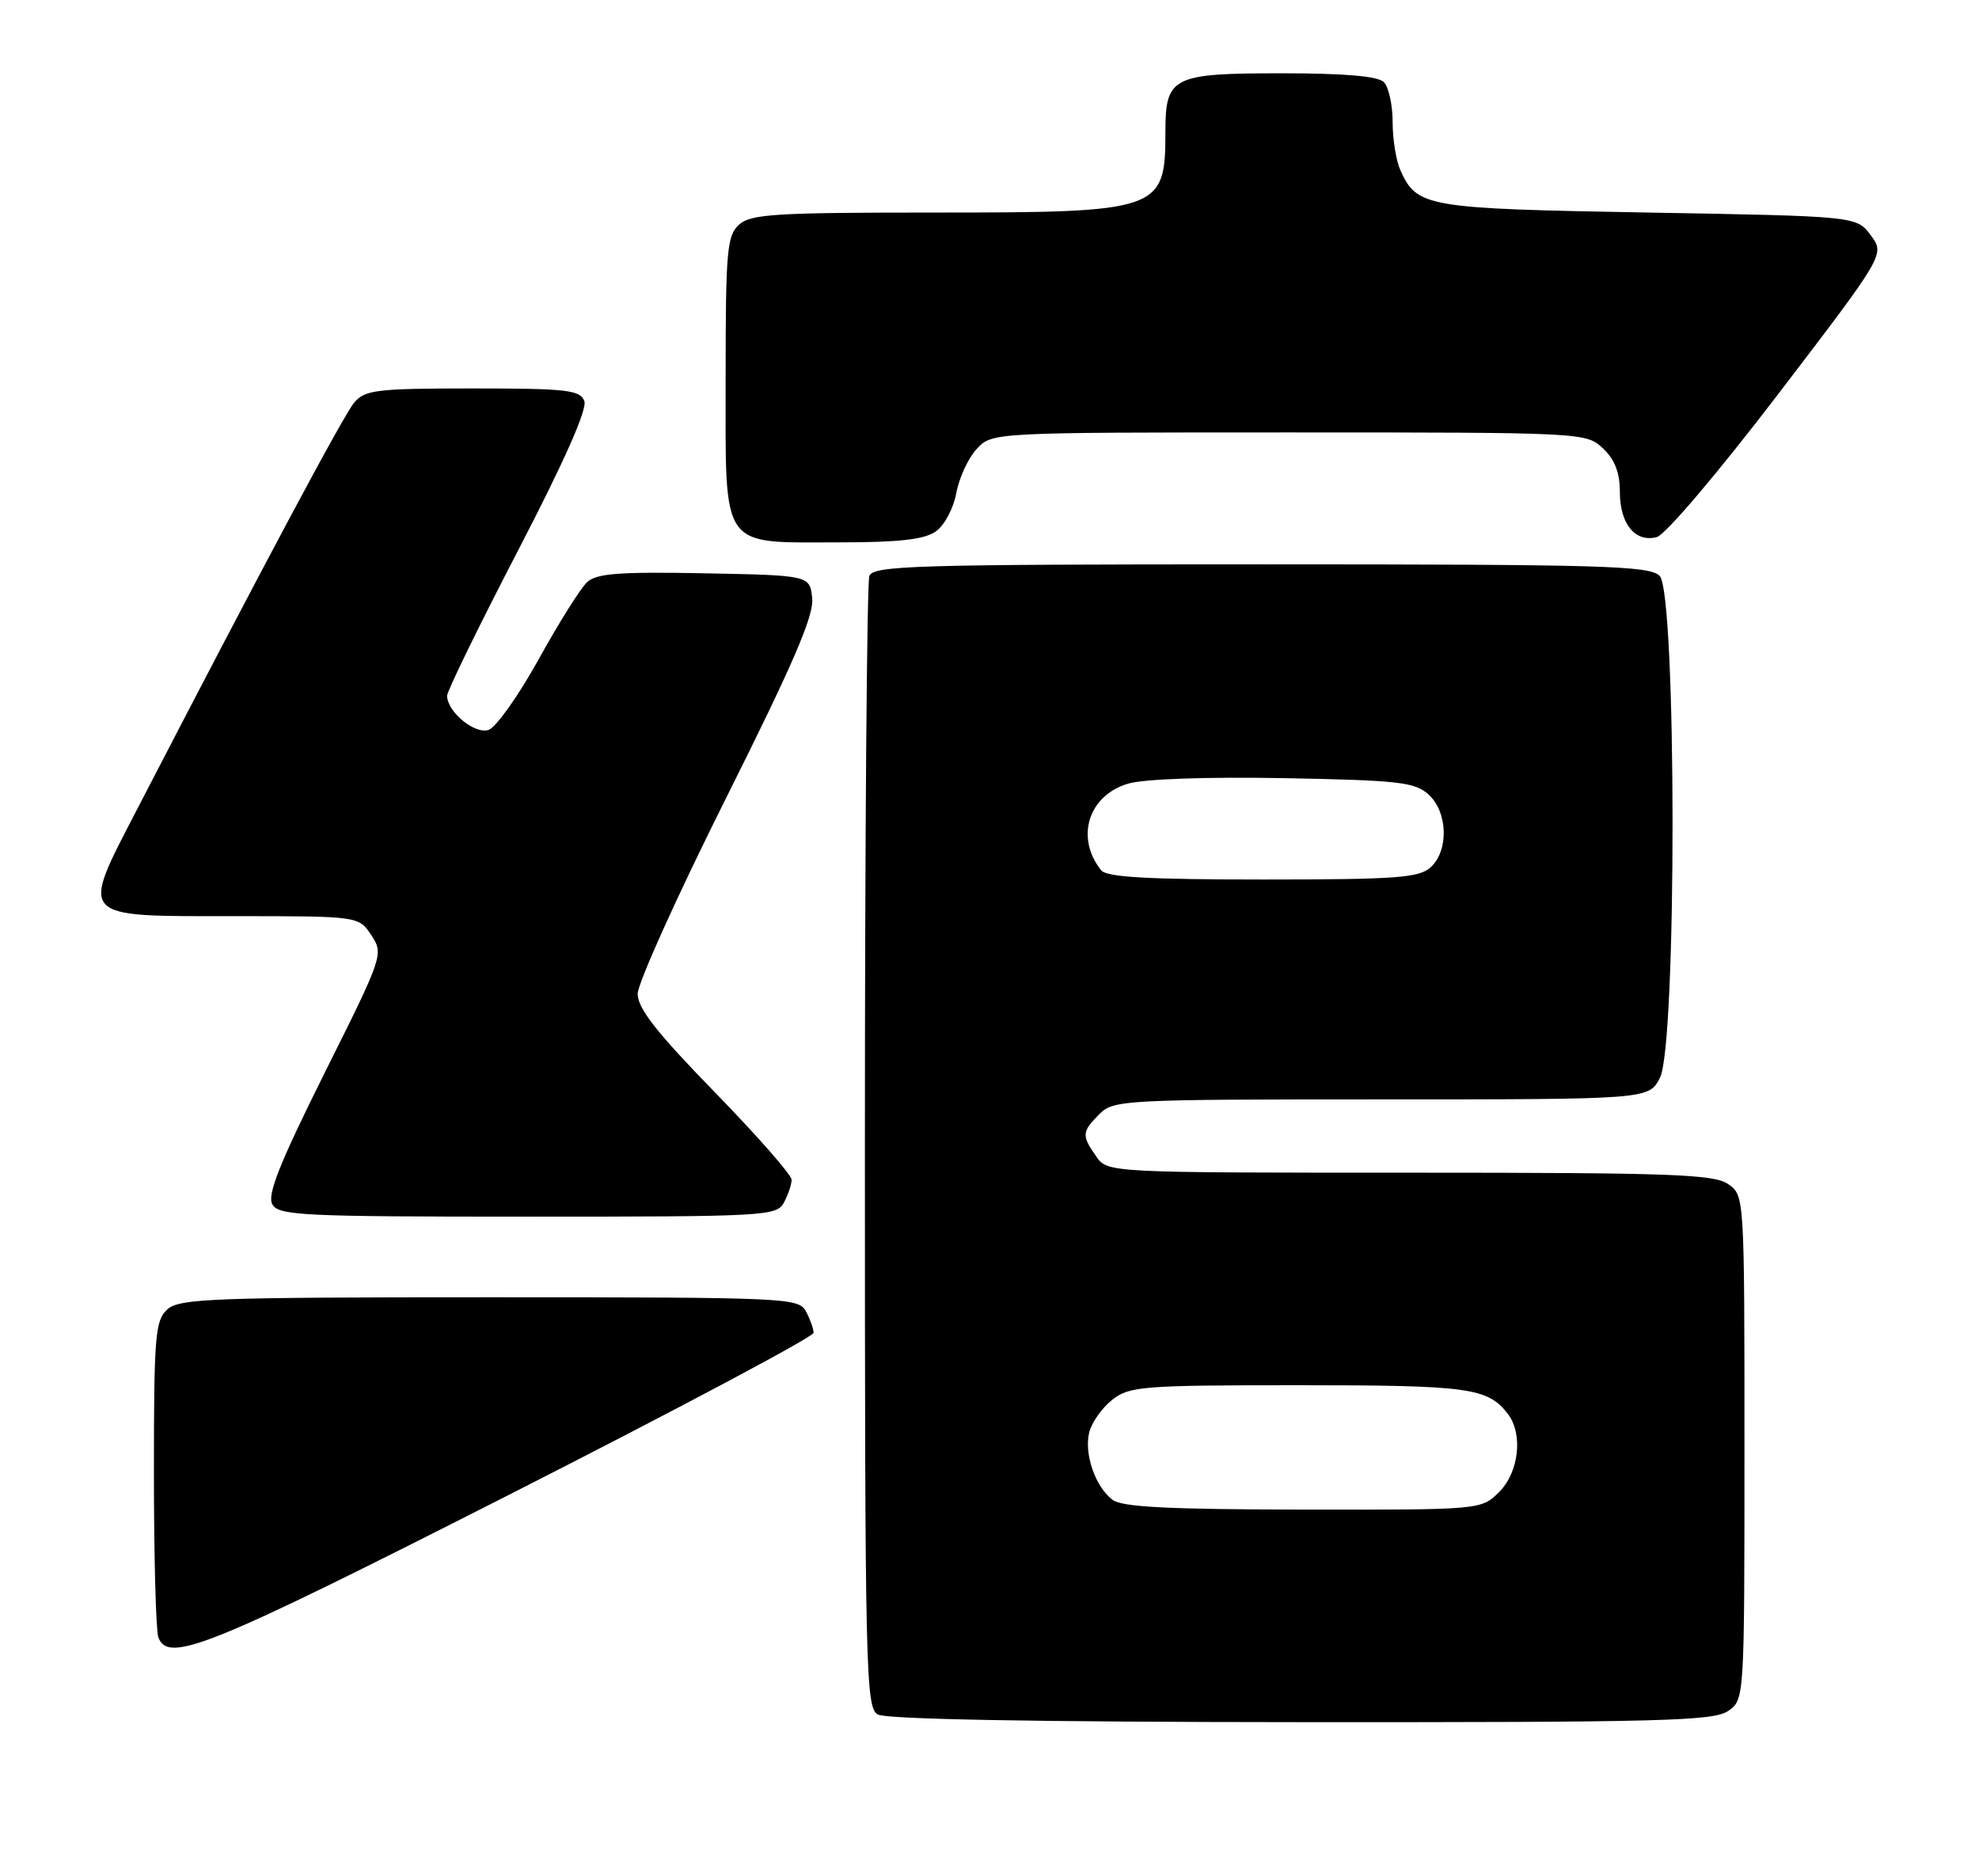 <?xml version="1.0" encoding="UTF-8" standalone="no"?>
<!DOCTYPE svg PUBLIC "-//W3C//DTD SVG 1.1//EN" "http://www.w3.org/Graphics/SVG/1.1/DTD/svg11.dtd" >
<svg xmlns="http://www.w3.org/2000/svg" xmlns:xlink="http://www.w3.org/1999/xlink" version="1.1" viewBox="0 0 270 256">
 <g >
 <path fill="currentColor"
d=" M 235.78 233.44 C 238.00 231.89 238.00 231.89 238.00 197.50 C 238.00 163.11 238.00 163.11 235.78 161.56 C 233.85 160.21 228.02 160.00 192.33 160.00 C 151.11 160.00 151.11 160.00 149.56 157.78 C 147.55 154.92 147.59 154.41 150.00 152.00 C 151.93 150.07 153.33 150.00 188.47 150.00 C 224.95 150.00 224.95 150.00 226.47 147.05 C 228.79 142.57 228.75 80.89 226.43 78.57 C 225.04 77.18 218.72 77.00 172.04 77.00 C 124.79 77.00 119.15 77.17 118.61 78.58 C 118.27 79.45 118.00 114.53 118.00 156.53 C 118.00 228.21 118.11 232.96 119.75 233.92 C 120.88 234.58 141.34 234.95 177.53 234.97 C 226.65 235.00 233.83 234.81 235.78 233.44 Z  M 69.50 203.92 C 92.33 192.32 111.00 182.39 111.00 181.85 C 111.00 181.31 110.53 180.00 109.96 178.93 C 108.97 177.07 107.43 177.00 66.79 177.00 C 28.99 177.00 24.47 177.17 22.83 178.65 C 21.17 180.16 21.00 182.23 21.00 201.07 C 21.00 212.49 21.27 222.55 21.61 223.42 C 22.98 226.99 28.51 224.74 69.50 203.92 Z  M 106.96 164.07 C 107.53 163.00 108.00 161.60 108.00 160.96 C 108.00 160.31 103.28 154.93 97.50 149.00 C 89.58 140.87 87.00 137.58 87.00 135.60 C 87.00 134.16 92.43 122.14 99.06 108.89 C 108.21 90.59 111.04 84.04 110.81 81.65 C 110.50 78.50 110.50 78.50 96.11 78.22 C 84.53 78.00 81.41 78.23 80.11 79.42 C 79.22 80.23 76.25 84.96 73.50 89.94 C 70.75 94.91 67.67 99.25 66.66 99.59 C 64.76 100.21 61.00 97.12 61.00 94.92 C 61.00 94.29 65.36 85.36 70.69 75.09 C 77.01 62.90 80.15 55.83 79.72 54.71 C 79.14 53.21 77.32 53.00 64.52 53.00 C 51.43 53.00 49.82 53.19 48.34 54.91 C 46.89 56.61 35.90 77.20 18.72 110.39 C 10.91 125.49 10.46 125.00 32.01 125.00 C 48.95 125.00 48.95 125.00 50.66 127.60 C 52.35 130.18 52.28 130.39 44.28 146.41 C 38.15 158.71 36.43 163.02 37.15 164.31 C 38.01 165.85 41.17 166.00 72.01 166.00 C 104.52 166.00 105.97 165.92 106.96 164.07 Z  M 127.66 72.52 C 128.84 71.70 130.08 69.38 130.47 67.27 C 130.85 65.20 132.10 62.49 133.26 61.25 C 135.35 59.00 135.35 59.00 175.86 59.00 C 216.08 59.00 216.39 59.02 218.69 61.17 C 220.31 62.70 221.00 64.47 221.00 67.10 C 221.00 71.49 223.09 74.05 226.04 73.28 C 227.21 72.97 234.38 64.53 242.64 53.72 C 257.17 34.70 257.17 34.70 255.23 32.10 C 253.29 29.50 253.29 29.50 224.89 29.00 C 194.55 28.47 193.35 28.26 191.07 23.26 C 190.48 21.96 190.00 18.99 190.00 16.65 C 190.00 14.31 189.46 11.86 188.80 11.20 C 187.99 10.39 183.44 10.00 174.87 10.00 C 159.92 10.00 159.00 10.46 159.00 17.99 C 159.00 28.77 158.35 29.00 127.38 29.00 C 105.78 29.00 102.43 29.21 100.83 30.65 C 99.18 32.15 99.00 34.18 99.00 51.60 C 99.00 75.26 98.13 74.00 114.50 74.00 C 122.63 74.00 126.11 73.61 127.66 72.52 Z  M 151.79 204.64 C 149.42 202.84 147.88 198.35 148.61 195.41 C 148.95 194.07 150.36 192.08 151.75 190.98 C 154.10 189.14 155.84 189.00 177.20 189.00 C 200.44 189.00 202.98 189.35 205.72 192.91 C 207.82 195.65 207.24 200.85 204.55 203.55 C 202.09 206.00 202.09 206.00 177.80 205.97 C 159.45 205.94 153.08 205.62 151.79 204.64 Z  M 150.24 118.75 C 146.68 114.30 148.47 108.53 153.91 106.92 C 156.07 106.28 164.56 105.98 175.15 106.17 C 190.83 106.46 193.03 106.71 194.90 108.40 C 197.54 110.80 197.69 116.07 195.17 118.35 C 193.59 119.77 190.48 120.00 172.29 120.00 C 156.65 120.00 150.99 119.68 150.24 118.75 Z "/>
</g>
</svg>